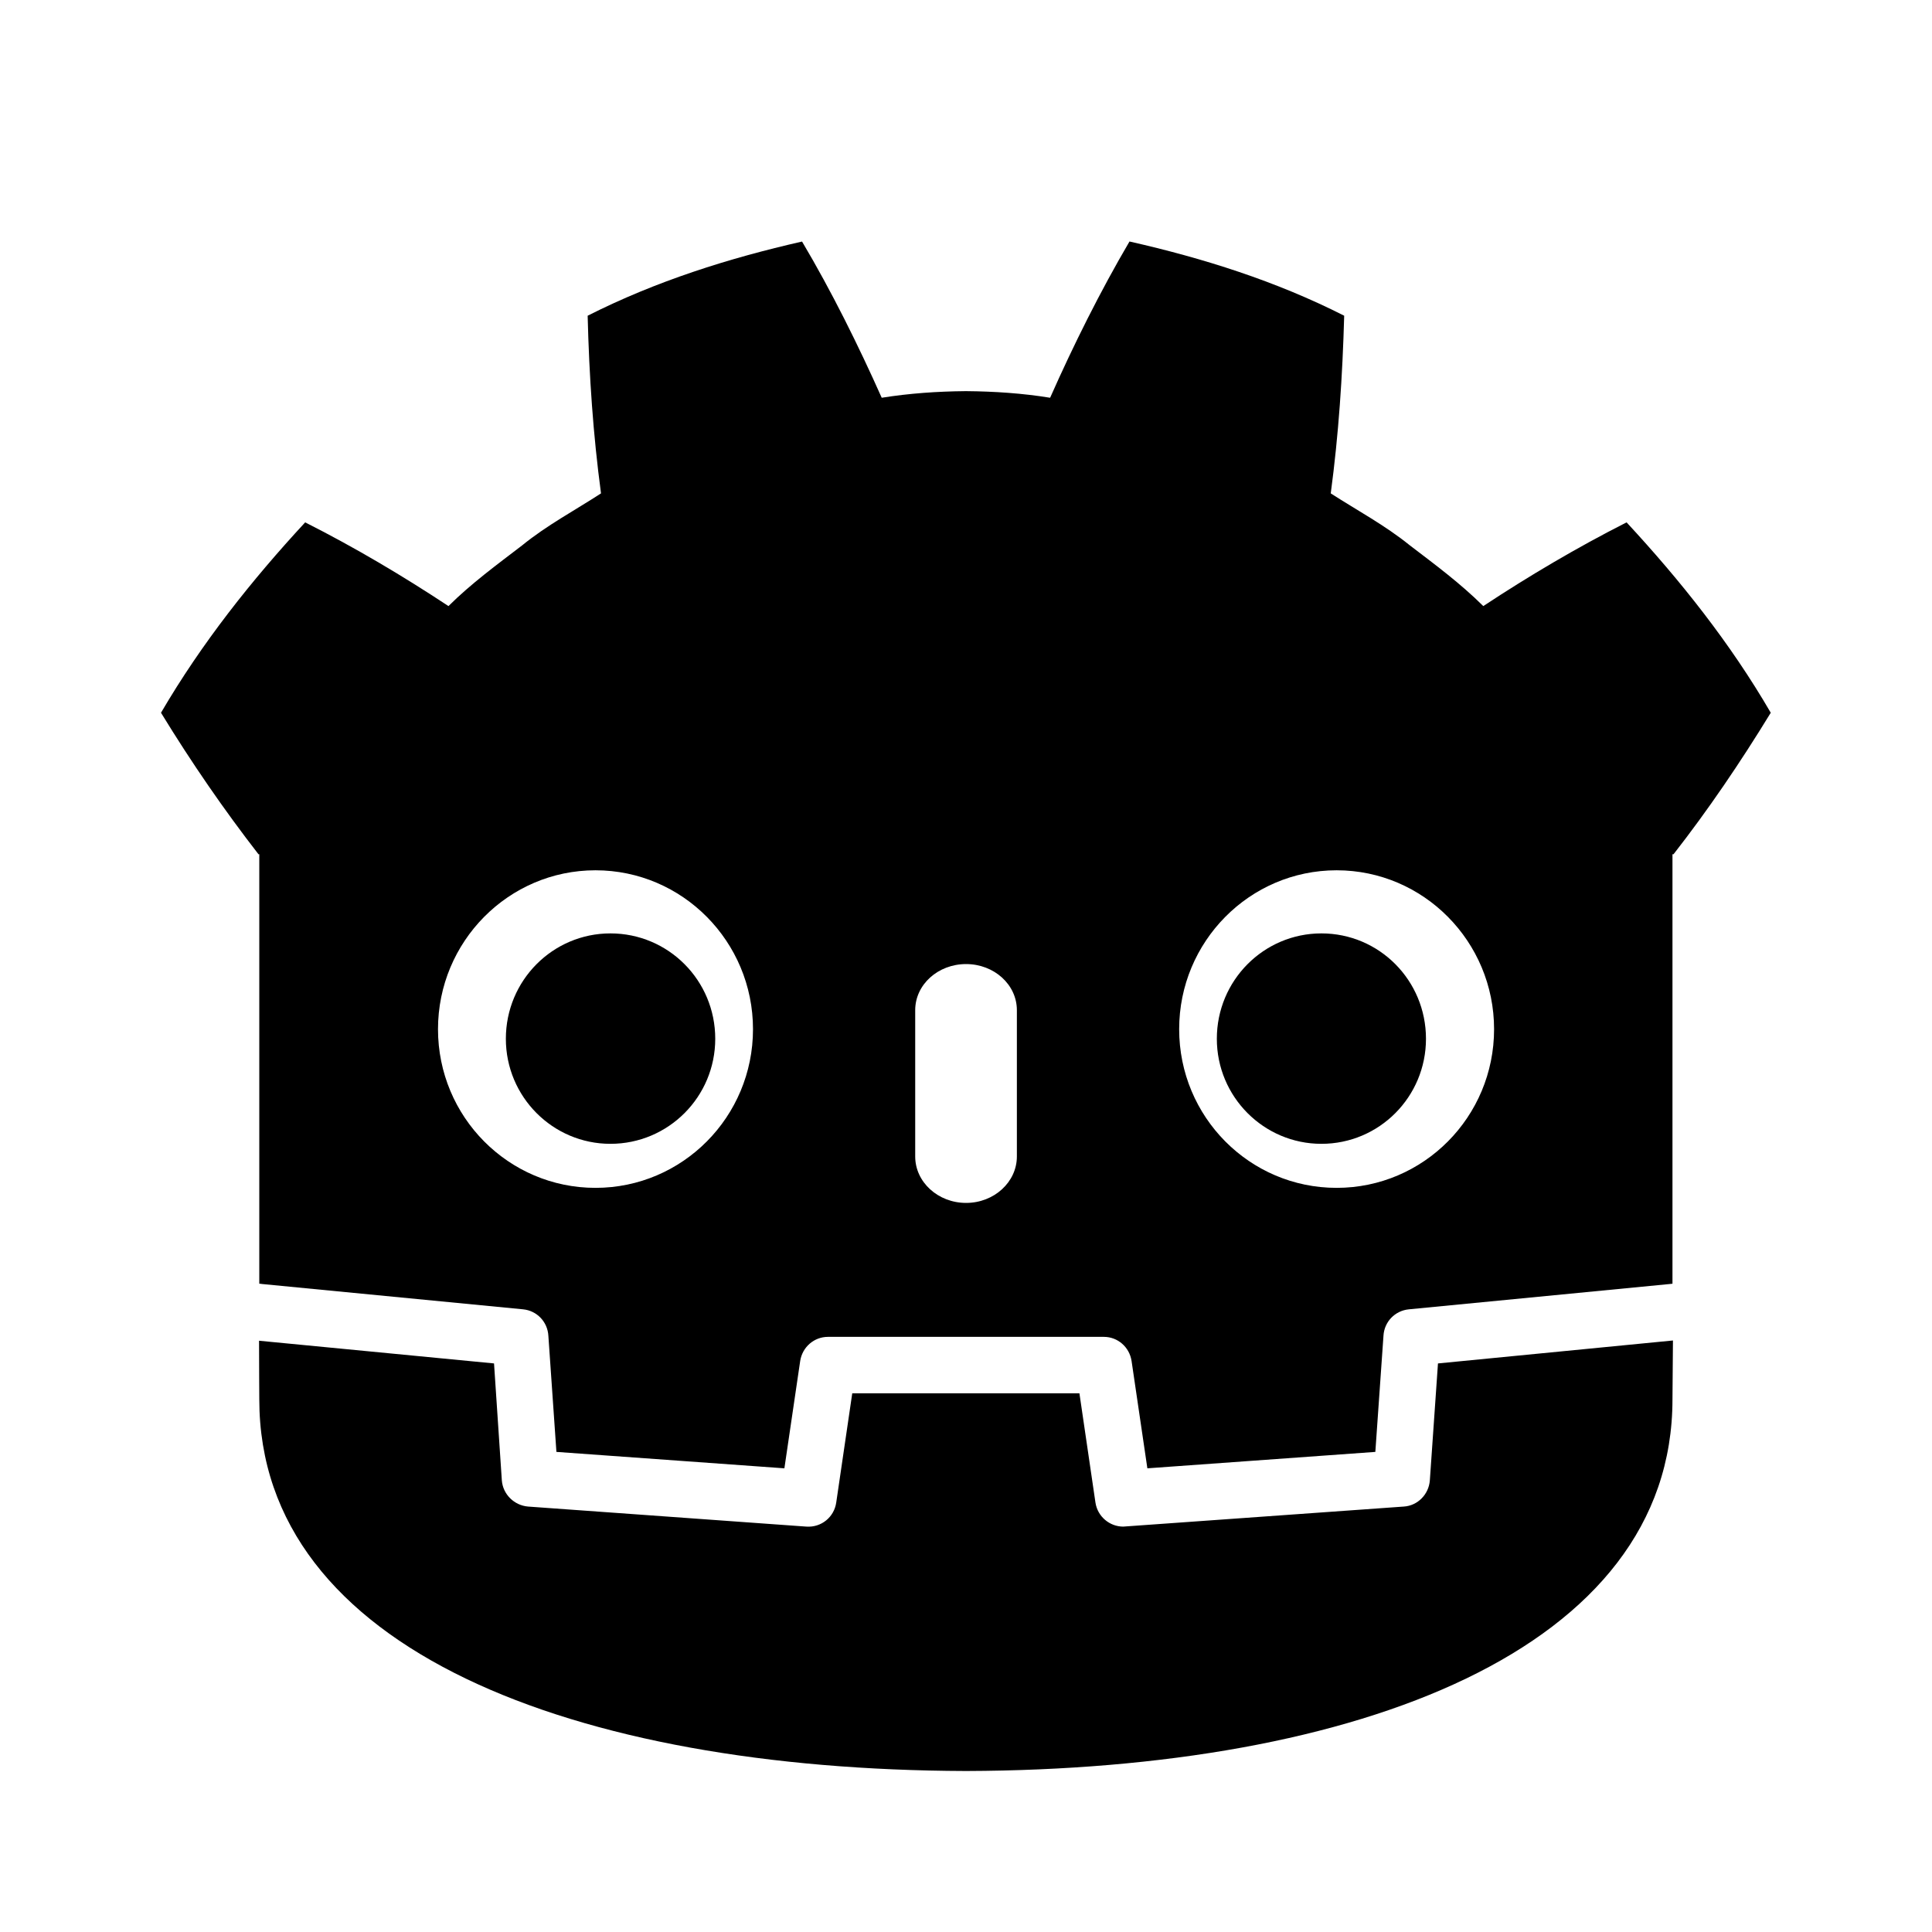 <svg width="24" height="24" viewBox="0 0 24 24" fill="none" xmlns="http://www.w3.org/2000/svg">
<path d="M9.966 3C9.055 3.207 8.15 3.492 7.3 3.922C7.319 4.676 7.368 5.398 7.466 6.129C7.138 6.342 6.793 6.525 6.486 6.775C6.174 7.014 5.855 7.247 5.571 7.529C5.005 7.155 4.409 6.801 3.791 6.489C3.126 7.208 2.508 7.985 2 8.854C2.381 9.477 2.781 10.057 3.211 10.612H3.221V15.947C3.231 15.947 3.241 15.947 3.251 15.95L6.499 16.265C6.669 16.282 6.802 16.419 6.812 16.593L6.912 18.036L9.744 18.24L9.94 16.908C9.966 16.734 10.113 16.607 10.285 16.607H13.713C13.885 16.607 14.031 16.734 14.057 16.908L14.253 18.24L17.085 18.036L17.186 16.593C17.196 16.419 17.329 16.282 17.501 16.265L20.747 15.95C20.757 15.95 20.766 15.947 20.776 15.947V10.612H20.789C21.219 10.061 21.616 9.477 21.997 8.854C21.492 7.985 20.871 7.207 20.206 6.489C19.591 6.801 18.992 7.155 18.426 7.529C18.142 7.247 17.827 7.014 17.514 6.775C17.205 6.525 16.86 6.341 16.531 6.129C16.629 5.398 16.677 4.676 16.698 3.922C15.851 3.492 14.946 3.207 14.031 3C13.667 3.62 13.334 4.289 13.045 4.941C12.7 4.885 12.352 4.862 12.007 4.859H11.991C11.646 4.862 11.297 4.886 10.953 4.941C10.662 4.289 10.331 3.62 9.963 3H9.966ZM7.397 10.811C8.478 10.811 9.354 11.697 9.354 12.785C9.354 13.874 8.478 14.756 7.397 14.756C6.317 14.756 5.441 13.874 5.441 12.785C5.441 11.697 6.317 10.811 7.397 10.811ZM16.604 10.811C17.684 10.811 18.56 11.697 18.56 12.785C18.56 13.874 17.684 14.756 16.604 14.756C15.523 14.756 14.648 13.874 14.648 12.785C14.648 11.697 15.523 10.811 16.604 10.811ZM7.583 11.595C6.867 11.595 6.284 12.179 6.284 12.904C6.284 13.625 6.867 14.209 7.583 14.209C8.303 14.209 8.885 13.625 8.885 12.904C8.885 12.179 8.303 11.595 7.583 11.595ZM16.415 11.595C15.699 11.595 15.116 12.179 15.116 12.904C15.116 13.625 15.699 14.209 16.415 14.209C17.134 14.209 17.714 13.625 17.714 12.904C17.714 12.179 17.134 11.595 16.415 11.595ZM12.001 11.976C12.349 11.976 12.632 12.231 12.632 12.549V14.366C12.632 14.684 12.349 14.943 12.001 14.943C11.652 14.943 11.369 14.684 11.369 14.366V12.549C11.369 12.231 11.652 11.976 12.001 11.976ZM3.218 16.652C3.218 16.97 3.221 17.314 3.221 17.383C3.221 20.492 7.134 21.984 11.994 22H12.007C16.867 21.984 20.776 20.491 20.776 17.383C20.776 17.314 20.779 16.97 20.782 16.652L17.863 16.937L17.762 18.39C17.749 18.563 17.612 18.704 17.439 18.715L13.953 18.964C13.784 18.964 13.634 18.839 13.608 18.665L13.409 17.308H10.587L10.388 18.665C10.362 18.846 10.203 18.977 10.017 18.964L6.56 18.715C6.388 18.701 6.247 18.563 6.234 18.39L6.137 16.937L3.217 16.655L3.218 16.652Z" fill="black"/>
</svg>
